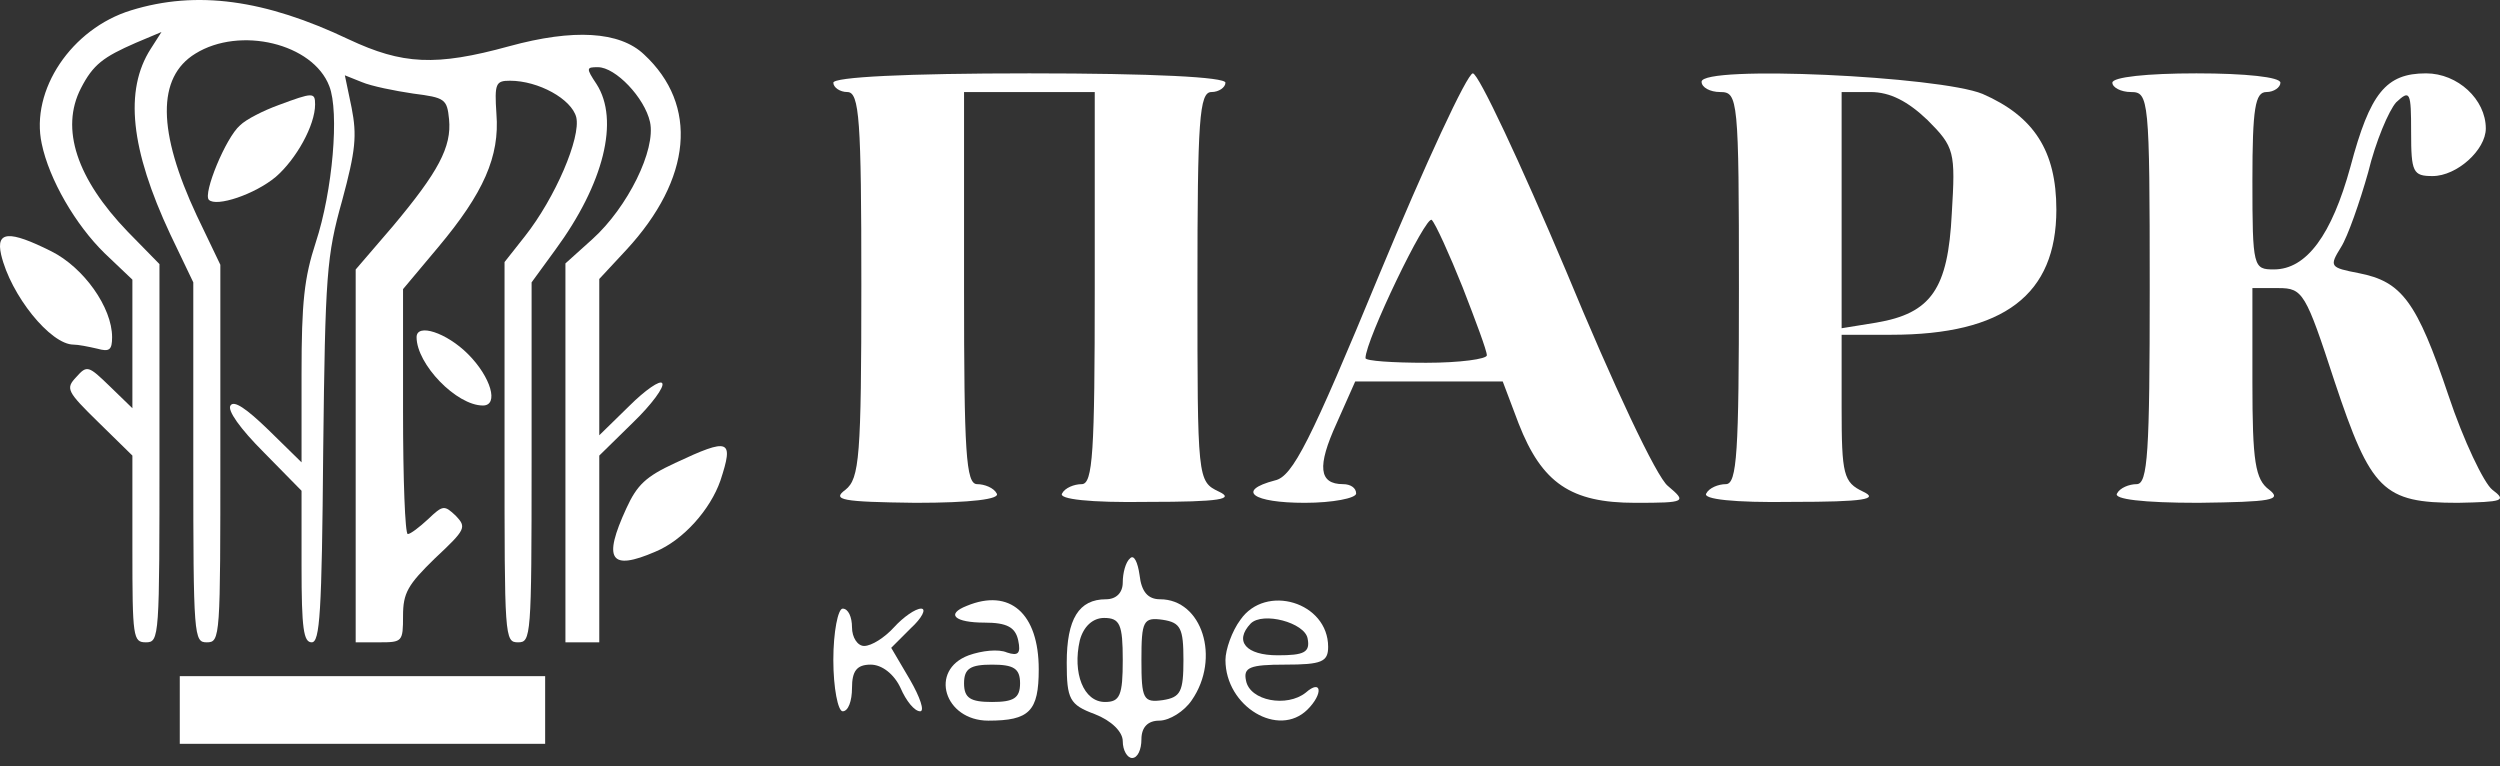 <svg width="186" height="57" viewBox="0 0 186 57" fill="none" xmlns="http://www.w3.org/2000/svg">
<rect x="0" y="0" width="186" height="57" fill="#333333" stroke="none"/>
<path d="M9.749 0.77C5.319 2.13 2.249 6.711 3.104 10.688C3.658 13.356 5.621 16.729 7.786 18.843L9.85 20.806V25.589V30.371L8.189 28.76C6.578 27.2 6.477 27.149 5.672 28.055C4.866 28.911 4.967 29.113 7.333 31.428L9.85 33.895V40.842C9.85 47.437 9.9 47.789 10.857 47.789C11.864 47.789 11.864 47.437 11.864 33.694V19.648L9.498 17.232C5.722 13.305 4.464 9.58 6.024 6.56C6.93 4.798 7.685 4.244 10.102 3.187L12.015 2.381L11.209 3.64C9.246 6.711 9.699 11.09 12.669 17.433L14.381 21.008V34.398C14.381 47.437 14.431 47.789 15.388 47.789C16.394 47.789 16.394 47.437 16.394 33.744V19.699L14.633 16.024C11.713 9.781 11.662 5.754 14.532 3.992C17.854 1.928 23.291 3.237 24.499 6.409C25.255 8.322 24.751 14.211 23.492 18.037C22.637 20.655 22.435 22.467 22.435 27.804V34.398L19.969 31.982C18.307 30.371 17.401 29.767 17.149 30.17C16.898 30.522 17.854 31.881 19.616 33.643L22.435 36.513V42.151C22.435 46.782 22.586 47.789 23.191 47.789C23.795 47.789 23.946 45.675 24.046 33.542C24.197 20.404 24.298 19.044 25.456 14.916C26.463 11.191 26.563 10.084 26.161 8.02L25.657 5.603L26.916 6.107C27.62 6.409 29.382 6.761 30.742 6.962C33.108 7.264 33.259 7.365 33.41 8.875C33.611 10.939 32.604 12.802 29.231 16.829L26.463 20.051V33.945V47.789H28.225C29.936 47.789 29.986 47.739 29.986 45.826C29.986 44.114 30.339 43.51 32.353 41.547C34.668 39.382 34.719 39.231 33.913 38.375C33.057 37.57 32.957 37.57 31.849 38.627C31.195 39.231 30.54 39.734 30.339 39.734C30.138 39.734 29.986 35.657 29.986 30.623V21.511L32.604 18.39C35.977 14.363 37.185 11.644 36.934 8.473C36.783 6.207 36.883 6.006 37.941 6.006C40.055 6.006 42.522 7.365 42.874 8.724C43.226 10.235 41.313 14.715 39.048 17.584L37.538 19.497V33.643C37.538 47.437 37.538 47.789 38.544 47.789C39.501 47.789 39.551 47.437 39.551 34.398V21.008L41.313 18.591C44.938 13.658 46.096 8.926 44.384 6.258C43.579 5.049 43.629 4.999 44.485 4.999C45.794 4.999 47.958 7.264 48.361 9.077C48.814 11.141 46.7 15.42 44.082 17.786L42.068 19.598V33.694V47.789H43.327H44.586V40.842V33.895L47.103 31.428C48.462 30.119 49.469 28.76 49.267 28.508C49.116 28.257 48.009 29.012 46.8 30.22L44.586 32.385V26.595V20.756L46.599 18.591C51.482 13.305 51.986 7.818 47.908 4.043C46.096 2.331 42.672 2.13 37.89 3.438C32.403 4.949 29.936 4.798 25.959 2.935C19.717 -0.035 14.633 -0.74 9.749 0.77Z" fill="white"/>
<path d="M20.725 7.818C19.617 8.221 18.308 8.875 17.855 9.329C16.798 10.235 15.086 14.413 15.54 14.866C16.093 15.42 18.963 14.463 20.523 13.155C22.034 11.846 23.443 9.329 23.443 7.768C23.443 6.862 23.292 6.862 20.725 7.818Z" fill="white"/>
<path d="M0.084 18.944C0.789 21.964 3.759 25.639 5.471 25.639C5.823 25.639 6.578 25.79 7.233 25.941C8.139 26.193 8.34 26.042 8.34 25.085C8.34 22.87 6.226 19.9 3.81 18.692C0.688 17.131 -0.318 17.181 0.084 18.944Z" fill="white"/>
<path d="M30.994 25.085C30.994 27.099 33.964 30.17 35.928 30.17C37.136 30.17 36.532 28.056 34.82 26.344C33.209 24.733 30.994 24.028 30.994 25.085Z" fill="white"/>
<path d="M50.225 34.449C48.06 35.455 47.406 36.059 46.6 37.822C44.839 41.647 45.392 42.503 48.765 41.043C50.829 40.188 52.843 37.922 53.598 35.758C54.605 32.687 54.303 32.536 50.225 34.449Z" fill="white"/>
<path d="M13.375 52.823V55.34H26.967H40.559V52.823V50.306H26.967H13.375V52.823Z" fill="white"/>
<path d="M62 6.153C62 6.5 62.486 6.848 63.042 6.848C63.945 6.848 64.084 8.931 64.084 21.156C64.084 34.007 63.945 35.604 62.903 36.438C61.861 37.202 62.625 37.341 68.112 37.41C72.28 37.41 74.433 37.132 74.156 36.716C73.947 36.299 73.253 36.021 72.697 36.021C71.863 36.021 71.725 33.659 71.725 21.434V6.848H76.587H81.449V21.434C81.449 33.659 81.31 36.021 80.477 36.021C79.921 36.021 79.226 36.299 79.018 36.716C78.74 37.132 81.032 37.41 85.408 37.341C90.826 37.341 91.868 37.132 90.687 36.577C89.09 35.813 89.09 35.674 89.09 21.295C89.09 8.931 89.228 6.848 90.131 6.848C90.687 6.848 91.173 6.5 91.173 6.153C91.173 5.736 85.825 5.458 76.587 5.458C67.348 5.458 62 5.736 62 6.153Z" fill="white"/>
<path d="M102.634 20.392C97.494 32.826 96.174 35.465 94.854 35.743C91.937 36.507 93.187 37.41 97.077 37.41C99.161 37.41 100.897 37.063 100.897 36.716C100.897 36.299 100.481 36.021 99.925 36.021C98.119 36.021 97.98 34.701 99.439 31.506L100.828 28.38H106.315H111.803L112.984 31.506C114.72 35.952 116.873 37.41 121.666 37.41C125.486 37.41 125.486 37.341 124.097 36.16C123.264 35.535 119.999 28.589 116.526 20.184C113.122 12.127 109.997 5.458 109.58 5.458C109.163 5.458 106.037 12.196 102.634 20.392ZM108.816 21.365C109.788 23.865 110.622 26.088 110.622 26.435C110.622 26.713 108.608 26.991 106.107 26.991C103.606 26.991 101.592 26.852 101.592 26.644C101.592 25.324 106.107 15.947 106.524 16.364C106.802 16.642 107.843 18.934 108.816 21.365Z" fill="white"/>
<path d="M126.598 6.084C126.598 6.501 127.223 6.848 127.987 6.848C129.307 6.848 129.376 7.334 129.376 21.434C129.376 33.66 129.237 36.021 128.404 36.021C127.848 36.021 127.153 36.299 126.945 36.716C126.667 37.133 128.959 37.41 133.335 37.341C138.753 37.341 139.795 37.133 138.614 36.577C137.156 35.882 137.017 35.327 137.017 30.325V24.907H140.698C149.103 24.907 152.993 21.921 152.993 15.6C152.993 11.224 151.326 8.654 147.505 6.987C144.31 5.667 126.598 4.833 126.598 6.084ZM143.407 8.932C145.421 10.946 145.491 11.293 145.213 15.878C144.935 21.504 143.685 23.31 139.587 24.005L137.017 24.421V15.6V6.848H139.17C140.629 6.848 141.948 7.542 143.407 8.932Z" fill="white"/>
<path d="M157.16 6.153C157.16 6.5 157.785 6.848 158.549 6.848C159.869 6.848 159.939 7.334 159.939 21.434C159.939 33.659 159.8 36.021 158.966 36.021C158.41 36.021 157.716 36.299 157.507 36.716C157.23 37.132 159.383 37.41 163.551 37.41C169.038 37.341 169.802 37.202 168.829 36.438C167.788 35.674 167.579 34.354 167.579 28.45V21.434H169.524C171.33 21.434 171.538 21.782 173.692 28.38C176.401 36.507 177.304 37.41 182.86 37.41C186.195 37.341 186.542 37.271 185.431 36.438C184.805 35.952 183.277 32.756 182.166 29.422C179.804 22.407 178.693 20.948 175.498 20.323C173.344 19.906 173.275 19.837 174.178 18.378C174.664 17.614 175.567 15.044 176.192 12.821C176.748 10.529 177.72 8.237 178.276 7.612C179.318 6.639 179.387 6.848 179.387 9.834C179.387 12.821 179.526 13.099 180.985 13.099C182.791 13.099 184.944 11.154 184.944 9.557C184.944 7.403 182.86 5.458 180.499 5.458C177.512 5.458 176.331 6.917 174.873 12.404C173.483 17.475 171.608 20.045 169.177 20.045C167.649 20.045 167.579 19.906 167.579 13.446C167.579 8.028 167.788 6.848 168.621 6.848C169.177 6.848 169.663 6.5 169.663 6.153C169.663 5.736 167.093 5.458 163.412 5.458C159.73 5.458 157.16 5.736 157.16 6.153Z" fill="white"/>
<path d="M84.088 41.53C83.741 41.808 83.533 42.641 83.533 43.336C83.533 44.1 83.047 44.586 82.283 44.586C80.268 44.586 79.365 46.045 79.365 49.31C79.365 52.019 79.574 52.435 81.449 53.13C82.699 53.616 83.533 54.45 83.533 55.144C83.533 55.839 83.88 56.395 84.228 56.395C84.644 56.395 84.922 55.769 84.922 55.005C84.922 54.102 85.408 53.616 86.242 53.616C87.006 53.616 88.117 52.922 88.673 52.088C90.826 48.962 89.437 44.586 86.311 44.586C85.408 44.586 84.922 44.031 84.783 42.78C84.644 41.808 84.366 41.252 84.088 41.53ZM83.533 49.101C83.533 51.741 83.325 52.227 82.213 52.227C80.615 52.227 79.782 50.074 80.338 47.642C80.615 46.601 81.31 45.975 82.144 45.975C83.325 45.975 83.533 46.462 83.533 49.101ZM88.048 49.101C88.048 51.463 87.839 51.88 86.52 52.088C85.061 52.296 84.922 52.019 84.922 49.101C84.922 46.184 85.061 45.906 86.52 46.114C87.839 46.323 88.048 46.739 88.048 49.101Z" fill="white"/>
<path d="M71.934 45.073C70.336 45.698 71.031 46.323 73.253 46.323C74.92 46.323 75.546 46.67 75.754 47.643C75.962 48.615 75.754 48.823 74.92 48.546C74.295 48.268 73.045 48.407 72.073 48.754C69.086 49.865 70.267 53.616 73.531 53.616C76.588 53.616 77.282 52.922 77.282 49.796C77.282 45.628 75.129 43.753 71.934 45.073ZM75.893 50.838C75.893 51.949 75.407 52.227 73.809 52.227C72.212 52.227 71.725 51.949 71.725 50.838C71.725 49.726 72.212 49.449 73.809 49.449C75.407 49.449 75.893 49.726 75.893 50.838Z" fill="white"/>
<path d="M92.285 46.114C91.66 46.948 91.174 48.337 91.174 49.101C91.174 52.574 95.133 54.936 97.286 52.782C98.467 51.602 98.328 50.49 97.147 51.532C95.758 52.644 92.98 52.157 92.702 50.629C92.494 49.657 92.98 49.448 95.619 49.448C98.328 49.448 98.814 49.24 98.814 48.129C98.814 44.794 94.161 43.405 92.285 46.114ZM97.286 47.504C97.495 48.545 97.008 48.754 95.064 48.754C92.702 48.754 91.799 47.712 93.049 46.392C93.952 45.489 97.078 46.323 97.286 47.504Z" fill="white"/>
<path d="M62 49.101C62 51.185 62.347 52.921 62.695 52.921C63.111 52.921 63.389 52.157 63.389 51.185C63.389 49.935 63.736 49.448 64.778 49.448C65.612 49.448 66.515 50.143 67.001 51.185C67.418 52.157 68.043 52.921 68.46 52.921C68.807 52.921 68.46 51.88 67.696 50.56L66.306 48.198L67.765 46.739C68.599 45.975 68.946 45.281 68.529 45.281C68.112 45.281 67.21 45.906 66.515 46.67C65.82 47.434 64.848 48.059 64.292 48.059C63.806 48.059 63.389 47.434 63.389 46.67C63.389 45.906 63.111 45.281 62.695 45.281C62.347 45.281 62 47.017 62 49.101Z" fill="white"/>
</svg>
